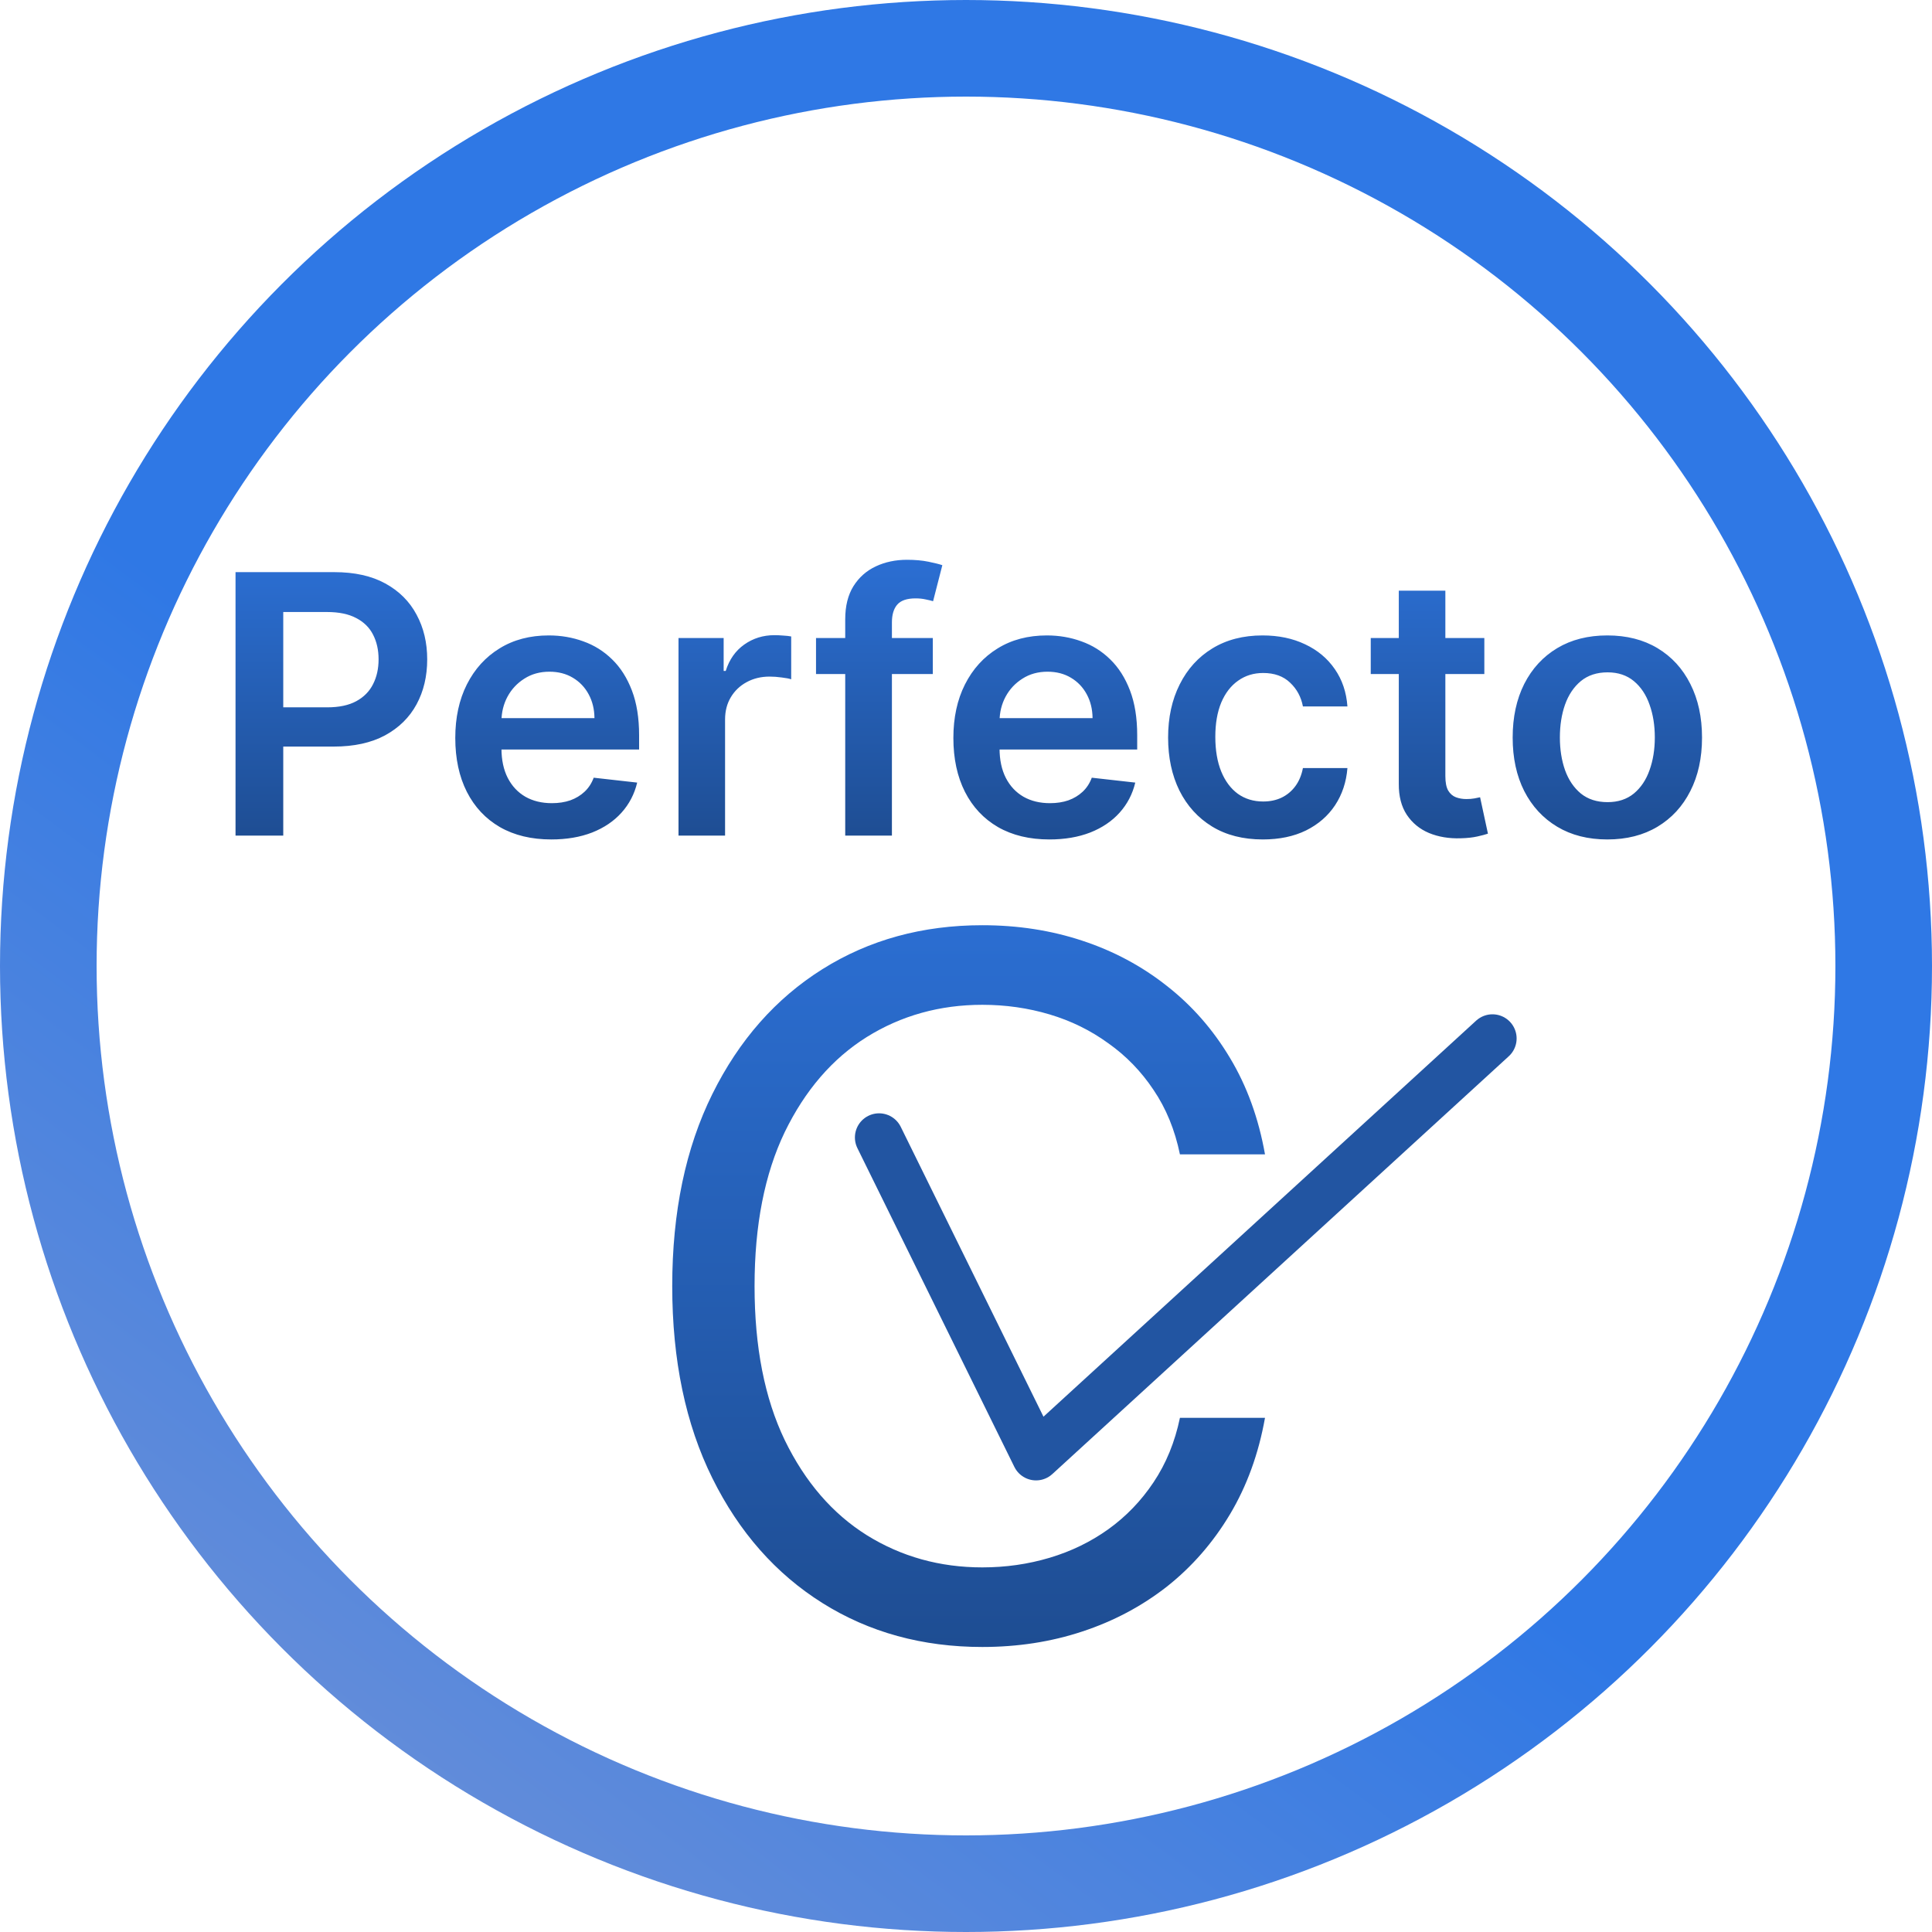 <svg width="400" height="400" viewBox="0 0 400 400" fill="none" xmlns="http://www.w3.org/2000/svg">
<circle cx="200" cy="200" r="190" stroke="url(#paint0_linear_13_35)" stroke-width="20"/>
<path d="M48.764 173V118.455H69.219C73.409 118.455 76.925 119.236 79.766 120.798C82.624 122.361 84.782 124.509 86.238 127.244C87.711 129.96 88.448 133.05 88.448 136.512C88.448 140.01 87.711 143.117 86.238 145.834C84.764 148.55 82.589 150.69 79.712 152.252C76.836 153.797 73.294 154.57 69.086 154.57H55.529V146.446H67.754C70.204 146.446 72.211 146.02 73.773 145.168C75.336 144.316 76.49 143.144 77.236 141.652C77.999 140.161 78.381 138.447 78.381 136.512C78.381 134.577 77.999 132.872 77.236 131.398C76.49 129.925 75.327 128.779 73.746 127.963C72.184 127.128 70.169 126.711 67.701 126.711H58.645V173H48.764ZM114.13 173.799C110.028 173.799 106.486 172.947 103.503 171.242C100.538 169.52 98.256 167.087 96.658 163.945C95.06 160.784 94.261 157.064 94.261 152.785C94.261 148.577 95.06 144.884 96.658 141.706C98.274 138.51 100.529 136.024 103.423 134.248C106.317 132.455 109.717 131.558 113.624 131.558C116.145 131.558 118.524 131.967 120.761 132.783C123.016 133.582 125.005 134.825 126.727 136.512C128.467 138.199 129.834 140.347 130.829 142.957C131.823 145.55 132.32 148.639 132.32 152.226V155.182H98.789V148.684H123.078C123.061 146.837 122.661 145.195 121.88 143.756C121.099 142.3 120.007 141.155 118.604 140.321C117.219 139.486 115.603 139.069 113.757 139.069C111.786 139.069 110.055 139.548 108.563 140.507C107.072 141.448 105.909 142.691 105.074 144.236C104.257 145.763 103.84 147.441 103.822 149.27V154.942C103.822 157.322 104.257 159.364 105.127 161.068C105.997 162.755 107.214 164.051 108.776 164.957C110.339 165.844 112.168 166.288 114.263 166.288C115.665 166.288 116.935 166.093 118.071 165.702C119.208 165.294 120.193 164.699 121.028 163.918C121.862 163.137 122.492 162.169 122.919 161.015L131.921 162.027C131.353 164.406 130.269 166.484 128.671 168.259C127.091 170.017 125.067 171.384 122.599 172.361C120.131 173.32 117.308 173.799 114.13 173.799ZM140.477 173V132.091H149.825V138.909H150.251C150.997 136.548 152.275 134.728 154.087 133.449C155.915 132.153 158.002 131.505 160.345 131.505C160.878 131.505 161.473 131.532 162.13 131.585C162.805 131.62 163.364 131.683 163.808 131.771V140.64C163.399 140.498 162.751 140.374 161.864 140.267C160.993 140.143 160.15 140.081 159.333 140.081C157.576 140.081 155.995 140.463 154.593 141.226C153.208 141.972 152.116 143.011 151.317 144.342C150.518 145.674 150.118 147.21 150.118 148.95V173H140.477ZM193.131 132.091V139.548H168.948V132.091H193.131ZM174.994 173V128.229C174.994 125.477 175.562 123.186 176.698 121.358C177.852 119.529 179.397 118.162 181.333 117.256C183.268 116.35 185.416 115.898 187.778 115.898C189.447 115.898 190.93 116.031 192.226 116.297C193.522 116.564 194.481 116.803 195.102 117.016L193.185 124.474C192.776 124.349 192.261 124.225 191.64 124.101C191.018 123.959 190.326 123.888 189.562 123.888C187.769 123.888 186.5 124.323 185.754 125.193C185.026 126.045 184.662 127.27 184.662 128.868V173H174.994ZM217.255 173.799C213.153 173.799 209.611 172.947 206.628 171.242C203.663 169.52 201.381 167.087 199.783 163.945C198.185 160.784 197.386 157.064 197.386 152.785C197.386 148.577 198.185 144.884 199.783 141.706C201.399 138.51 203.654 136.024 206.548 134.248C209.442 132.455 212.842 131.558 216.749 131.558C219.27 131.558 221.649 131.967 223.886 132.783C226.141 133.582 228.13 134.825 229.852 136.512C231.592 138.199 232.959 140.347 233.954 142.957C234.948 145.55 235.445 148.639 235.445 152.226V155.182H201.914V148.684H226.203C226.186 146.837 225.786 145.195 225.005 143.756C224.224 142.3 223.132 141.155 221.729 140.321C220.344 139.486 218.728 139.069 216.882 139.069C214.911 139.069 213.18 139.548 211.688 140.507C210.197 141.448 209.034 142.691 208.199 144.236C207.382 145.763 206.965 147.441 206.947 149.27V154.942C206.947 157.322 207.382 159.364 208.252 161.068C209.122 162.755 210.339 164.051 211.901 164.957C213.464 165.844 215.293 166.288 217.388 166.288C218.79 166.288 220.06 166.093 221.196 165.702C222.333 165.294 223.318 164.699 224.153 163.918C224.987 163.137 225.617 162.169 226.044 161.015L235.046 162.027C234.478 164.406 233.394 166.484 231.796 168.259C230.216 170.017 228.192 171.384 225.724 172.361C223.256 173.32 220.433 173.799 217.255 173.799ZM261.446 173.799C257.362 173.799 253.856 172.902 250.926 171.109C248.014 169.316 245.768 166.839 244.188 163.678C242.625 160.5 241.844 156.842 241.844 152.705C241.844 148.55 242.643 144.884 244.241 141.706C245.839 138.51 248.094 136.024 251.006 134.248C253.936 132.455 257.398 131.558 261.393 131.558C264.713 131.558 267.652 132.171 270.209 133.396C272.783 134.603 274.834 136.317 276.361 138.536C277.888 140.738 278.758 143.312 278.971 146.26H269.756C269.383 144.289 268.495 142.647 267.093 141.333C265.708 140.001 263.852 139.335 261.526 139.335C259.555 139.335 257.824 139.868 256.333 140.933C254.841 141.981 253.678 143.49 252.844 145.461C252.027 147.432 251.618 149.793 251.618 152.545C251.618 155.333 252.027 157.73 252.844 159.737C253.66 161.725 254.806 163.261 256.279 164.344C257.771 165.409 259.52 165.942 261.526 165.942C262.947 165.942 264.216 165.676 265.335 165.143C266.471 164.593 267.421 163.803 268.185 162.773C268.948 161.743 269.472 160.491 269.756 159.017H278.971C278.74 161.912 277.888 164.477 276.414 166.714C274.941 168.934 272.934 170.674 270.395 171.935C267.856 173.178 264.873 173.799 261.446 173.799ZM307.316 132.091V139.548H283.798V132.091H307.316ZM289.605 122.29H299.246V160.695C299.246 161.991 299.441 162.986 299.832 163.678C300.24 164.353 300.773 164.815 301.43 165.063C302.087 165.312 302.815 165.436 303.614 165.436C304.217 165.436 304.768 165.392 305.265 165.303C305.78 165.214 306.171 165.134 306.437 165.063L308.062 172.6C307.547 172.778 306.81 172.973 305.851 173.186C304.91 173.4 303.756 173.524 302.389 173.559C299.974 173.63 297.799 173.266 295.863 172.467C293.928 171.651 292.392 170.39 291.256 168.685C290.137 166.981 289.587 164.85 289.605 162.293V122.29ZM332.784 173.799C328.789 173.799 325.327 172.92 322.397 171.162C319.467 169.404 317.195 166.945 315.579 163.785C313.981 160.624 313.182 156.931 313.182 152.705C313.182 148.479 313.981 144.777 315.579 141.599C317.195 138.421 319.467 135.953 322.397 134.195C325.327 132.437 328.789 131.558 332.784 131.558C336.779 131.558 340.242 132.437 343.171 134.195C346.101 135.953 348.365 138.421 349.963 141.599C351.579 144.777 352.386 148.479 352.386 152.705C352.386 156.931 351.579 160.624 349.963 163.785C348.365 166.945 346.101 169.404 343.171 171.162C340.242 172.92 336.779 173.799 332.784 173.799ZM332.837 166.075C335.004 166.075 336.815 165.48 338.271 164.291C339.727 163.083 340.81 161.468 341.52 159.444C342.248 157.419 342.612 155.164 342.612 152.679C342.612 150.175 342.248 147.911 341.52 145.887C340.81 143.845 339.727 142.221 338.271 141.013C336.815 139.806 335.004 139.202 332.837 139.202C330.618 139.202 328.771 139.806 327.298 141.013C325.842 142.221 324.75 143.845 324.022 145.887C323.311 147.911 322.956 150.175 322.956 152.679C322.956 155.164 323.311 157.419 324.022 159.444C324.75 161.468 325.842 163.083 327.298 164.291C328.771 165.48 330.618 166.075 332.837 166.075Z" fill="url(#paint1_linear_13_35)"/>
<path d="M261.905 239H244.292C243.25 233.934 241.427 229.483 238.823 225.648C236.266 221.812 233.141 218.593 229.448 215.989C225.802 213.337 221.754 211.348 217.303 210.023C212.852 208.697 208.212 208.034 203.382 208.034C194.576 208.034 186.597 210.259 179.448 214.71C172.346 219.161 166.687 225.719 162.473 234.384C158.307 243.048 156.223 253.678 156.223 266.273C156.223 278.867 158.307 289.497 162.473 298.162C166.687 306.827 172.346 313.384 179.448 317.835C186.597 322.286 194.576 324.511 203.382 324.511C208.212 324.511 212.852 323.848 217.303 322.523C221.754 321.197 225.802 319.232 229.448 316.628C233.141 313.976 236.266 310.733 238.823 306.898C241.427 303.015 243.25 298.564 244.292 293.545H261.905C260.579 300.979 258.165 307.632 254.661 313.503C251.157 319.374 246.801 324.369 241.593 328.489C236.384 332.561 230.537 335.662 224.05 337.793C217.611 339.923 210.721 340.989 203.382 340.989C190.977 340.989 179.945 337.958 170.286 331.898C160.627 325.837 153.027 317.22 147.488 306.045C141.948 294.871 139.178 281.614 139.178 266.273C139.178 250.932 141.948 237.674 147.488 226.5C153.027 215.326 160.627 206.708 170.286 200.648C179.945 194.587 190.977 191.557 203.382 191.557C210.721 191.557 217.611 192.622 224.05 194.753C230.537 196.884 236.384 200.009 241.593 204.128C246.801 208.2 251.157 213.171 254.661 219.043C258.165 224.866 260.579 231.519 261.905 239Z" fill="url(#paint2_linear_13_35)"/>
<path d="M309 215L214.5 301.5L182 235.5" stroke="#2255A2" stroke-width="10" stroke-linecap="round" stroke-linejoin="round"/>
<defs>
<linearGradient id="paint0_linear_13_35" x1="174" y1="224" x2="34" y2="412" gradientUnits="userSpaceOnUse">
<stop stop-color="#2F78E5"/>
<stop offset="1" stop-color="#7694D5"/>
</linearGradient>
<linearGradient id="paint1_linear_13_35" x1="199.5" y1="100" x2="199.5" y2="191" gradientUnits="userSpaceOnUse">
<stop stop-color="#2F78E5"/>
<stop offset="1" stop-color="#1A437F"/>
</linearGradient>
<linearGradient id="paint2_linear_13_35" x1="200" y1="145" x2="200" y2="387" gradientUnits="userSpaceOnUse">
<stop stop-color="#2F78E5"/>
<stop offset="1" stop-color="#1A437F"/>
</linearGradient>
</defs>
</svg>
